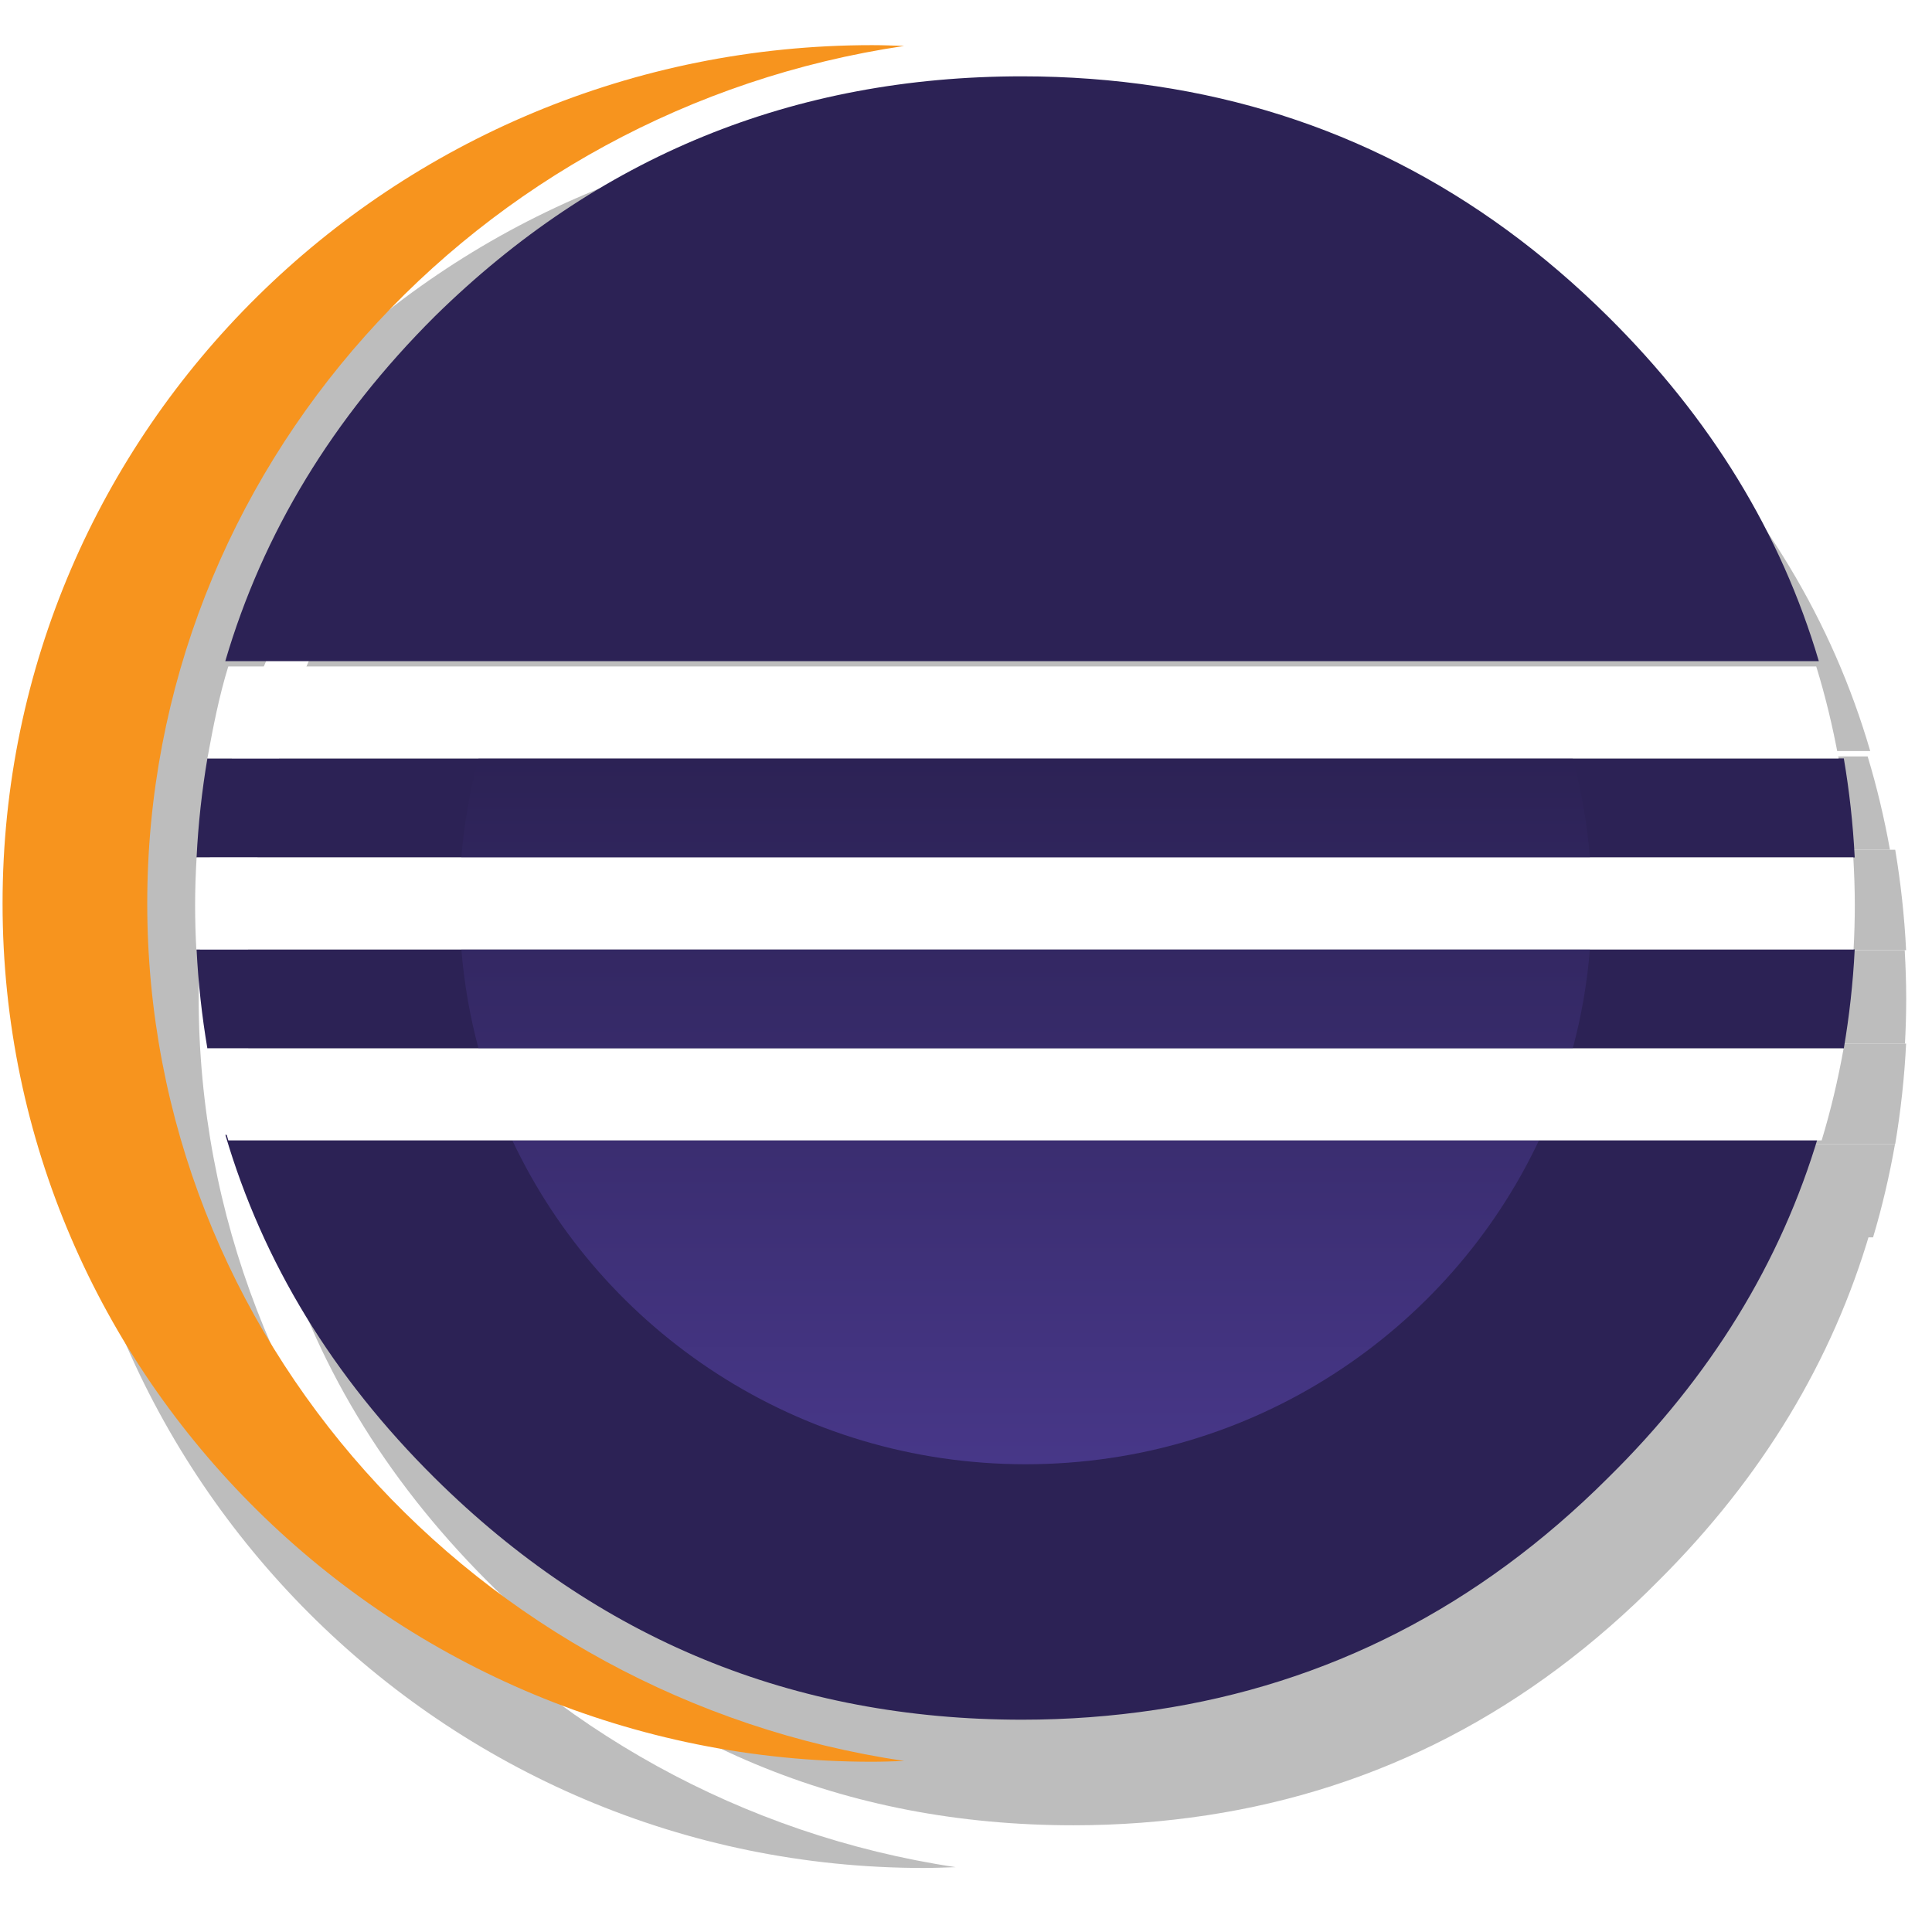 <svg xmlns="http://www.w3.org/2000/svg" xmlns:svg="http://www.w3.org/2000/svg" id="Layer_1" width="48" height="48" x="0" y="0" enable-background="new 0 0 612 792" version="1.1" viewBox="0 0 48 48" xml:space="preserve"><defs id="defs80"><linearGradient id="linearGradient3462" x1="242.458" x2="242.458" y1="422.283" y2="368.737" gradientUnits="userSpaceOnUse"><stop id="stop46-2" offset=".303" style="stop-color:#473788"/><stop id="stop48-6" offset=".872" style="stop-color:#2c2255"/></linearGradient><linearGradient id="linearGradient3466" x1="242.458" x2="242.458" y1="422.292" y2="368.734" gradientUnits="userSpaceOnUse"><stop id="stop53-6" offset=".303" style="stop-color:#473788"/><stop id="stop55-8" offset=".872" style="stop-color:#2c2255"/></linearGradient><linearGradient id="linearGradient3470" x1="242.458" x2="242.458" y1="422.286" y2="368.736" gradientUnits="userSpaceOnUse"><stop id="stop60-3" offset=".303" style="stop-color:#473788"/><stop id="stop62-4" offset=".863" style="stop-color:#2c2255"/></linearGradient><filter style="color-interpolation-filters:sRGB" id="filter3695" width="1.118" height="1.127" x="-.059" y="-.063"><feGaussianBlur id="feGaussianBlur3697" stdDeviation="1.111"/></filter></defs><g id="g139-1" transform="matrix(1.022,0,0,1.027,-28.67,3.025)" style="opacity:.517;fill:gray;fill-opacity:1;stroke-width:.976;filter:url(#filter3695)"><path style="fill:gray;fill-opacity:1;stroke-width:.976" id="path32-7" d="m 41.681,26.852 h -6.9 c 0.913,3.134 2.609,5.943 5.09,8.425 3.956,3.956 8.715,5.934 14.279,5.934 1.112,0 2.19,-0.083 3.237,-0.241 4.19,-0.633 7.86,-2.527 11.003,-5.693 2.498,-2.482 4.206,-5.291 5.126,-8.425 h -2.8 -4.095 z"/><g style="fill:gray;fill-opacity:1;stroke-width:1.722" id="g38-0" transform="matrix(0.567,0,0,0.567,-83.238,-195.34)"><path style="fill:gray;fill-opacity:1;stroke-width:3.039" id="path34-5" d="m 213.736,375.576 h -6.361 c -0.233,1.397 -0.391,2.824 -0.463,4.287 h 7.561 3.792 54.741 4.998 c -0.073,-1.463 -0.232,-2.89 -0.467,-4.287"/><path style="fill:gray;fill-opacity:1;stroke-width:3.039" id="path36-1" d="m 206.912,383.845 c 0.072,1.464 0.23,2.891 0.463,4.288 h 6.613 5.012 53.558 4.979 c 0.234,-1.397 0.395,-2.824 0.467,-4.288"/></g><path style="fill:gray;fill-opacity:1;stroke-width:.976" id="path40-1" d="m 73.518,15.224 c -0.92,-3.143 -2.628,-5.964 -5.128,-8.464 -3.135,-3.136 -6.794,-5.017 -10.971,-5.65 -1.057,-0.16 -2.145,-0.244 -3.269,-0.244 -5.564,0 -10.322,1.965 -14.279,5.894 -2.483,2.499 -4.179,5.321 -5.092,8.464 z"/><g style="fill:gray;fill-opacity:1;stroke-width:1.722" id="g44-3" transform="matrix(0.567,0,0,0.567,-83.238,-195.34)"><path style="fill:gray;fill-opacity:1;stroke-width:3.039" id="path42-3" d="m 204.797,381.855 c 0,-18.78 14.104,-34.384 32.453,-37.128 -0.455,-0.017 -0.913,-0.035 -1.372,-0.035 -20.591,0 -37.284,16.639 -37.284,37.163 0,20.524 16.693,37.163 37.284,37.163 0.461,0 0.918,-0.019 1.375,-0.034 -18.351,-2.744 -32.456,-18.348 -32.456,-37.129 z"/></g><g style="fill:gray;fill-opacity:1;stroke-width:1.722" id="g67-2" transform="matrix(0.567,0,0,0.567,-83.238,-195.34)"><linearGradient id="linearGradient3399" x1="242.458" x2="242.458" y1="422.283" y2="368.737" gradientUnits="userSpaceOnUse"><stop id="stop3395" offset=".303" style="stop-color:#473788"/><stop id="stop3397" offset=".872" style="stop-color:#2c2255"/></linearGradient><path style="fill:gray;fill-opacity:1;stroke-width:3.039" id="path51-3" d="m 266.65,379.863 c -0.119,-1.47 -0.366,-2.903 -0.736,-4.287 h -46.913 c -0.37,1.384 -0.617,2.817 -0.737,4.287 z"/><linearGradient id="linearGradient3406" x1="242.458" x2="242.458" y1="422.292" y2="368.734" gradientUnits="userSpaceOnUse"><stop id="stop3402" offset=".303" style="stop-color:#473788"/><stop id="stop3404" offset=".872" style="stop-color:#2c2255"/></linearGradient><path style="fill:gray;fill-opacity:1;stroke-width:3.039" id="path58-4" d="m 266.65,383.845 h -48.386 c 0.12,1.471 0.366,2.903 0.736,4.288 h 46.914 c 0.371,-1.385 0.617,-2.818 0.736,-4.288 z"/><linearGradient id="linearGradient3413" x1="242.458" x2="242.458" y1="422.286" y2="368.736" gradientUnits="userSpaceOnUse"><stop id="stop3409" offset=".303" style="stop-color:#473788"/><stop id="stop3411" offset=".863" style="stop-color:#2c2255"/></linearGradient><path style="fill:gray;fill-opacity:1;stroke-width:3.039" id="path65-4" d="m 242.458,406.137 c 9.742,0 18.14,-5.74 22.008,-14.022 H 220.45 c 3.867,8.281 12.265,14.022 22.008,14.022 z"/></g><g style="fill:gray;fill-opacity:1;stroke-width:1.722" id="g75-8" transform="matrix(0.567,0,0,0.567,-83.238,-195.34)"><path style="fill:gray;fill-opacity:1;stroke-width:3.039" id="path69-5" d="m 214.679,383.845 h 3.552 48.51 6.373 4.841 c 0.034,-0.633 0.053,-1.271 0.053,-1.913 0,-0.694 -0.025,-1.383 -0.064,-2.068 h -4.829 -6.373 -48.51 -3.802 -7.517 c -0.039,0.686 -0.064,1.374 -0.064,2.068 0,0.643 0.019,1.28 0.052,1.913 z"/><path style="fill:gray;fill-opacity:1;stroke-width:3.039" id="path71-1" d="m 220.308,371.594 h -12.037 c -0.396,1.297 -0.65,2.627 -0.896,3.982 h 6.2 5.279 47.035 6.662 4.761 c -0.245,-1.355 -0.562,-2.686 -0.957,-3.982"/><path style="fill:gray;fill-opacity:1;stroke-width:3.039" id="path73-6" d="m 272.739,388.133 h -6.661 -47.035 -5.027 -6.642 c 0.239,1.354 0.51,2.685 0.899,3.981 h 12.222 44.129 7.244 4.719 c 0.389,-1.297 0.701,-2.627 0.941,-3.981 z"/></g></g><g id="g139" transform="matrix(1.022,0,0,1.012,-29.947,1.02)" style="stroke-width:.983"><path style="fill:#2c2255;stroke-width:.983" id="path32" d="m 41.681,26.852 h -6.9 c 0.913,3.134 2.609,5.943 5.09,8.425 3.956,3.956 8.715,5.934 14.279,5.934 1.112,0 2.19,-0.083 3.237,-0.241 4.19,-0.633 7.86,-2.527 11.003,-5.693 2.498,-2.482 4.206,-5.291 5.126,-8.425 h -2.8 -4.095 z"/><g style="stroke-width:1.735" id="g38" transform="matrix(0.567,0,0,0.567,-83.238,-195.34)"><path style="fill:#2c2255;stroke-width:3.062" id="path34" d="m 213.736,375.576 h -6.361 c -0.233,1.397 -0.391,2.824 -0.463,4.287 h 7.561 3.792 54.741 4.998 c -0.073,-1.463 -0.232,-2.89 -0.467,-4.287"/><path style="fill:#2c2255;stroke-width:3.062" id="path36" d="m 206.912,383.845 c 0.072,1.464 0.23,2.891 0.463,4.288 h 6.613 5.012 53.558 4.979 c 0.234,-1.397 0.395,-2.824 0.467,-4.288"/></g><path style="fill:#2c2255;stroke-width:.983" id="path40" d="m 73.518,15.224 c -0.92,-3.143 -2.628,-5.964 -5.128,-8.464 -3.135,-3.136 -6.794,-5.017 -10.971,-5.65 -1.057,-0.16 -2.145,-0.244 -3.269,-0.244 -5.564,0 -10.322,1.965 -14.279,5.894 -2.483,2.499 -4.179,5.321 -5.092,8.464 z"/><g style="stroke-width:1.735" id="g44" transform="matrix(0.567,0,0,0.567,-83.238,-195.34)"><path style="fill:#f7941e;stroke-width:3.062" id="path42" d="m 204.797,381.855 c 0,-18.78 14.104,-34.384 32.453,-37.128 -0.455,-0.017 -0.913,-0.035 -1.372,-0.035 -20.591,0 -37.284,16.639 -37.284,37.163 0,20.524 16.693,37.163 37.284,37.163 0.461,0 0.918,-0.019 1.375,-0.034 -18.351,-2.744 -32.456,-18.348 -32.456,-37.129 z"/></g><g style="stroke-width:1.735" id="g67" transform="matrix(0.567,0,0,0.567,-83.238,-195.34)"><linearGradient id="SVGID_1_" x1="242.458" x2="242.458" y1="422.283" y2="368.737" gradientUnits="userSpaceOnUse"><stop id="stop46" offset=".303" style="stop-color:#473788"/><stop id="stop48" offset=".872" style="stop-color:#2c2255"/></linearGradient><path style="fill:url(#SVGID_1_);stroke-width:3.062" id="path51" d="m 266.65,379.863 c -0.119,-1.47 -0.366,-2.903 -0.736,-4.287 h -46.913 c -0.37,1.384 -0.617,2.817 -0.737,4.287 z"/><linearGradient id="SVGID_2_" x1="242.458" x2="242.458" y1="422.292" y2="368.734" gradientUnits="userSpaceOnUse"><stop id="stop53" offset=".303" style="stop-color:#473788"/><stop id="stop55" offset=".872" style="stop-color:#2c2255"/></linearGradient><path style="fill:url(#SVGID_2_);stroke-width:3.062" id="path58" d="m 266.65,383.845 h -48.386 c 0.12,1.471 0.366,2.903 0.736,4.288 h 46.914 c 0.371,-1.385 0.617,-2.818 0.736,-4.288 z"/><linearGradient id="SVGID_3_" x1="242.458" x2="242.458" y1="422.286" y2="368.736" gradientUnits="userSpaceOnUse"><stop id="stop60" offset=".303" style="stop-color:#473788"/><stop id="stop62" offset=".863" style="stop-color:#2c2255"/></linearGradient><path style="fill:url(#SVGID_3_);stroke-width:3.062" id="path65" d="m 242.458,406.137 c 9.742,0 18.14,-5.74 22.008,-14.022 H 220.45 c 3.867,8.281 12.265,14.022 22.008,14.022 z"/></g><g style="stroke-width:1.735" id="g75" transform="matrix(0.567,0,0,0.567,-83.238,-195.34)"><path style="fill:#fff;stroke-width:3.062" id="path69" d="m 214.679,383.845 h 3.552 48.51 6.373 4.841 c 0.034,-0.633 0.053,-1.271 0.053,-1.913 0,-0.694 -0.025,-1.383 -0.064,-2.068 h -4.829 -6.373 -48.51 -3.802 -7.517 c -0.039,0.686 -0.064,1.374 -0.064,2.068 0,0.643 0.019,1.28 0.052,1.913 z"/><path style="fill:#fff;stroke-width:3.062" id="path71" d="m 220.308,371.594 h -12.037 c -0.396,1.297 -0.65,2.627 -0.896,3.982 h 6.2 5.279 47.035 6.662 4.761 c -0.245,-1.355 -0.562,-2.686 -0.957,-3.982"/><path style="fill:#fff;stroke-width:3.062" id="path73" d="m 272.739,388.133 h -6.661 -47.035 -5.027 -6.642 c 0.239,1.354 0.51,2.685 0.899,3.981 h 12.222 44.129 7.244 4.719 c 0.389,-1.297 0.701,-2.627 0.941,-3.981 z"/></g></g></svg>